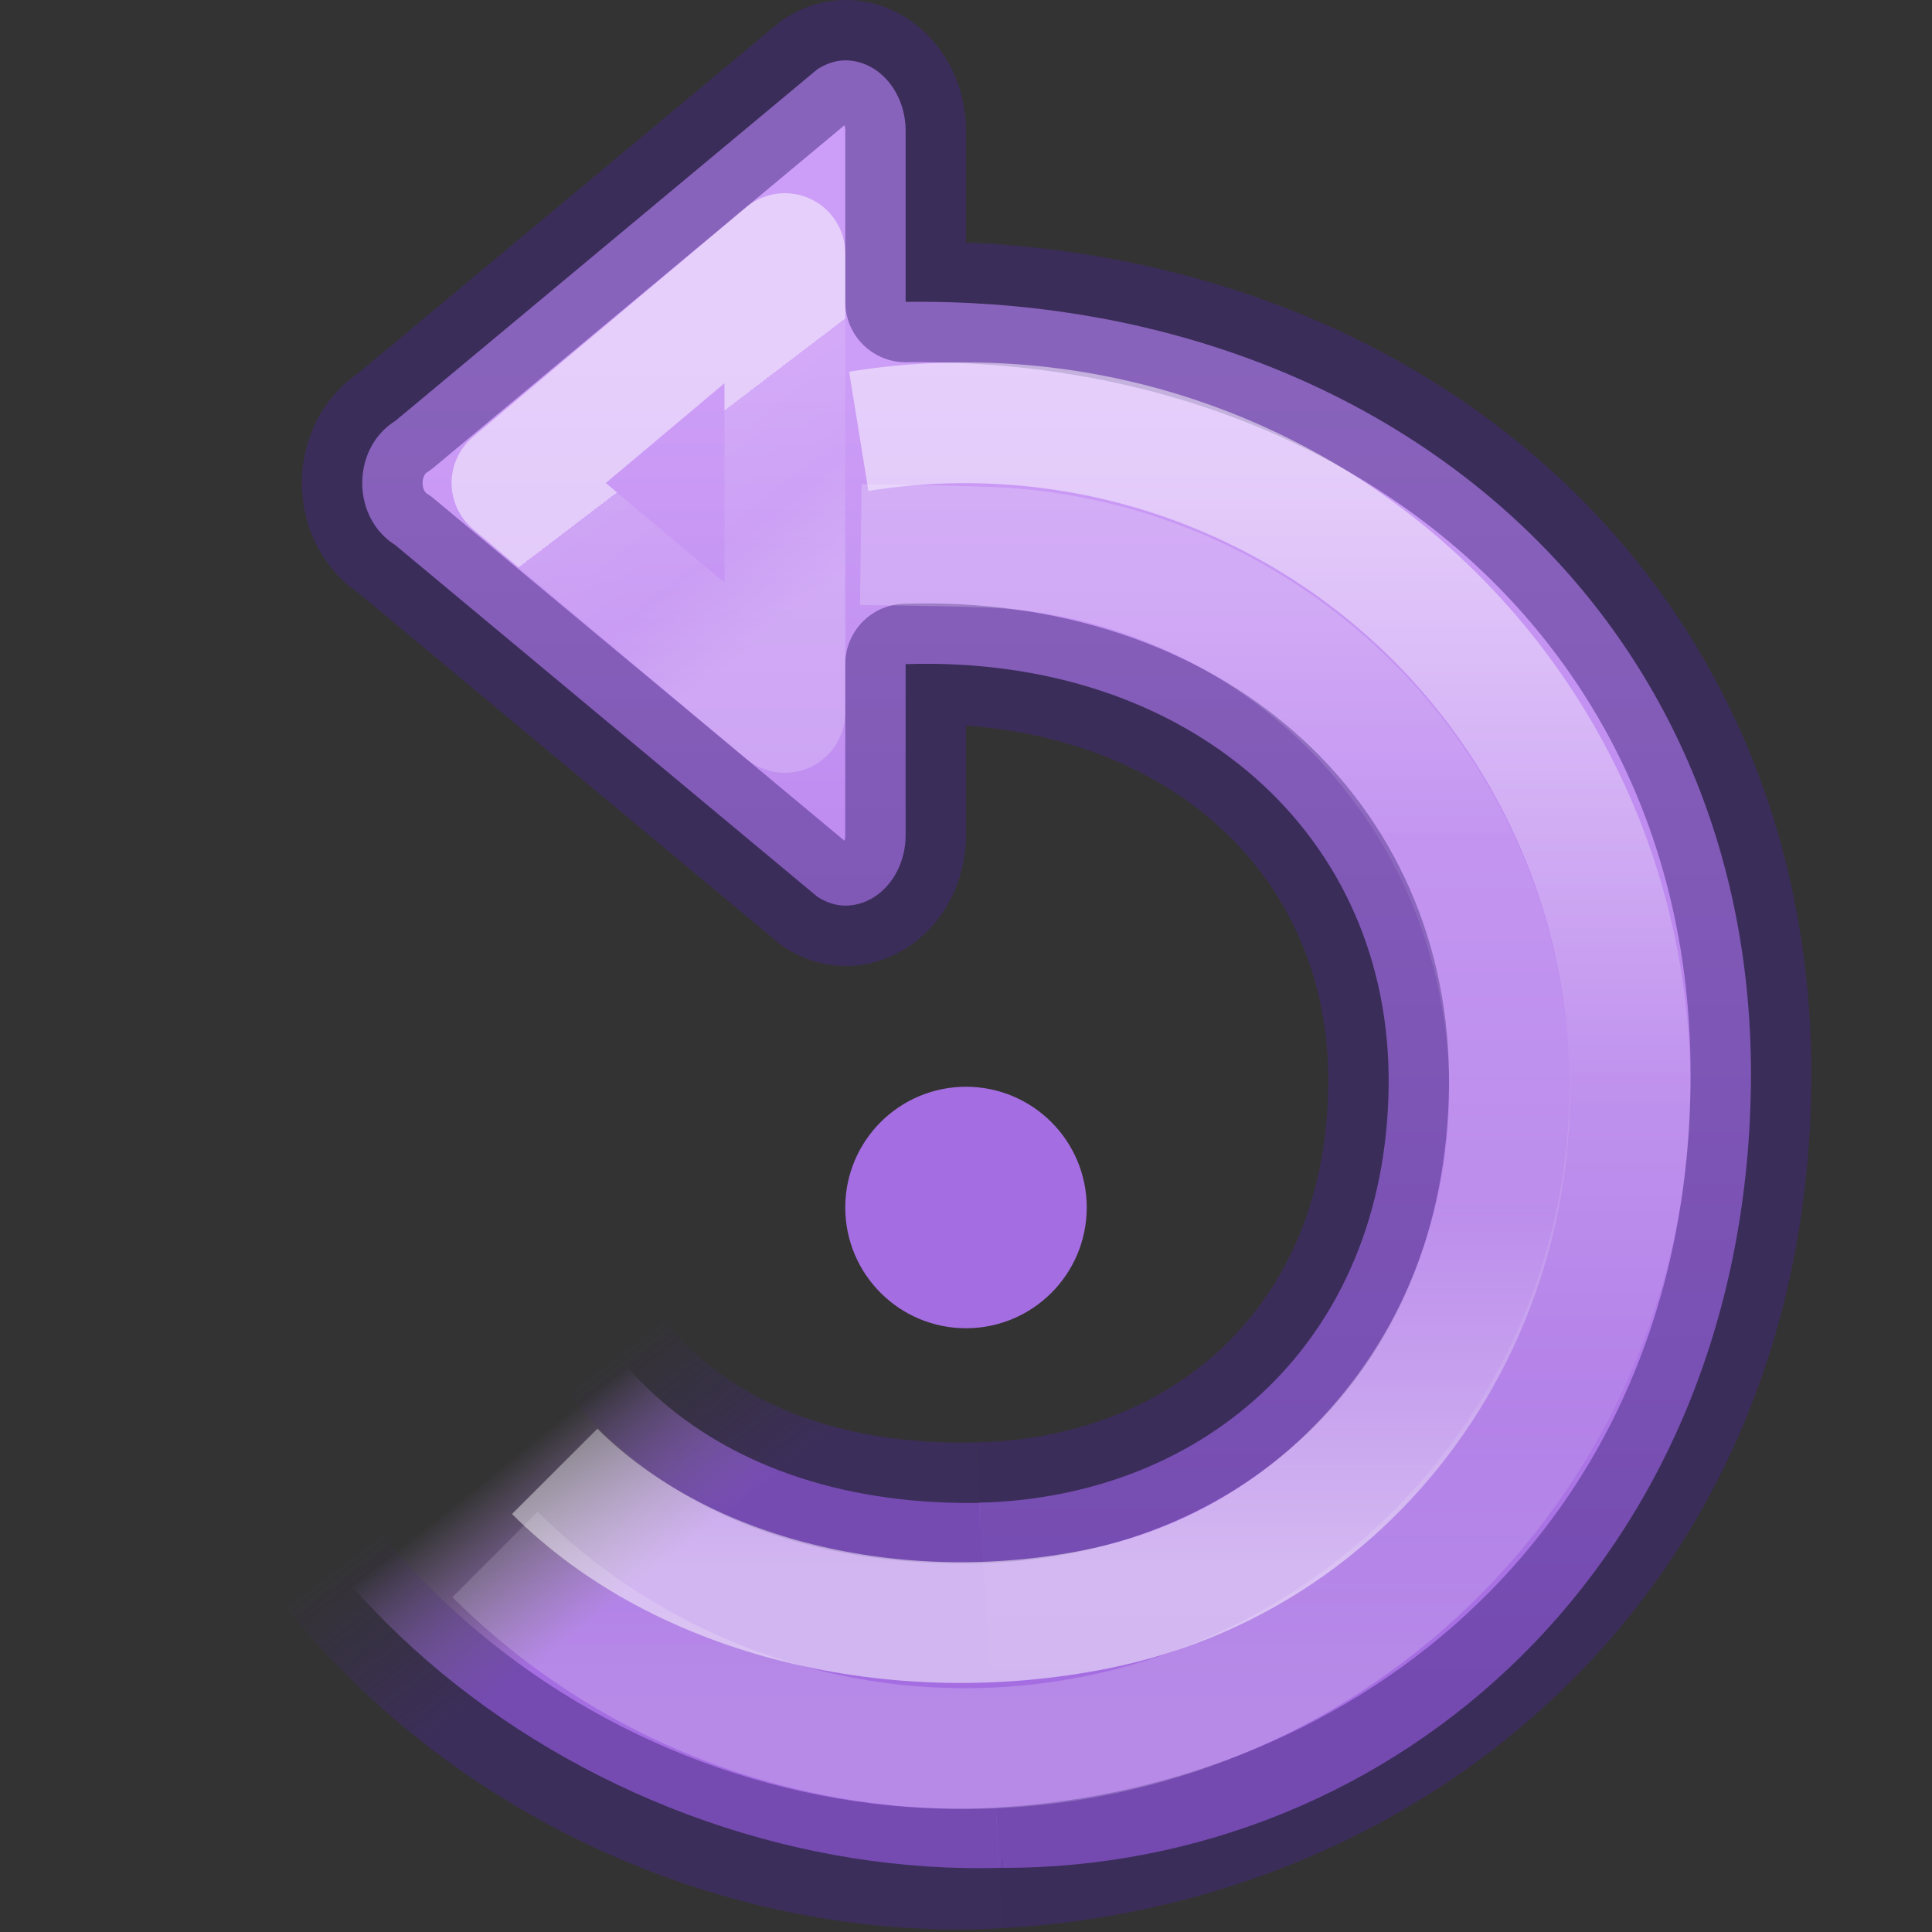 <?xml version="1.0" encoding="UTF-8" standalone="no"?>
<svg
   version="1.0"
   width="16"
   height="16"
   id="svg3338"
   sodipodi:docname="object-rotate-left.svg"
   inkscape:version="1.2.2 (b0a8486541, 2022-12-01)"
   xmlns:inkscape="http://www.inkscape.org/namespaces/inkscape"
   xmlns:sodipodi="http://sodipodi.sourceforge.net/DTD/sodipodi-0.dtd"
   xmlns:xlink="http://www.w3.org/1999/xlink"
   xmlns="http://www.w3.org/2000/svg"
   xmlns:svg="http://www.w3.org/2000/svg"
   xmlns:rdf="http://www.w3.org/1999/02/22-rdf-syntax-ns#"
   xmlns:cc="http://creativecommons.org/ns#"
   xmlns:dc="http://purl.org/dc/elements/1.1/">
  <rect width="100%" height="100%" fill="#333333" stroke="none"/>
  <sodipodi:namedview
     id="namedview25"
     pagecolor="#ffffff"
     bordercolor="#000000"
     borderopacity="0.25"
     inkscape:showpageshadow="2"
     inkscape:pageopacity="0.0"
     inkscape:pagecheckerboard="0"
     inkscape:deskcolor="#d1d1d1"
     showgrid="false"
     inkscape:zoom="64"
     inkscape:cx="9.265625"
     inkscape:cy="4.296875"
     inkscape:window-width="1278"
     inkscape:window-height="1005"
     inkscape:window-x="379"
     inkscape:window-y="8"
     inkscape:window-maximized="0"
     inkscape:current-layer="svg3338" />
  <defs
     id="defs3340">
    <linearGradient
       id="linearGradient1261">
      <stop
         id="stop1257"
         style="stop-color:#cd9ef7;stop-opacity:0;"
         offset="0" />
      <stop
         id="stop1259"
         style="stop-color:#a56de2;stop-opacity:1"
         offset="1" />
    </linearGradient>
    <linearGradient
       id="linearGradient1255">
      <stop
         id="stop1251"
         style="stop-color:#cd9ef7;stop-opacity:1"
         offset="0" />
      <stop
         id="stop1253"
         style="stop-color:#a56de2;stop-opacity:1"
         offset="1" />
    </linearGradient>
    <linearGradient
       id="linearGradient1241">
      <stop
         id="stop1237"
         style="stop-color:#452981;stop-opacity:0.5;"
         offset="0" />
      <stop
         id="stop1239"
         style="stop-color:#452981;stop-opacity:0;"
         offset="1" />
    </linearGradient>
    <linearGradient
       x1="15.694"
       y1="7"
       x2="15.694"
       y2="17.939"
       id="linearGradient3434"
       xlink:href="#linearGradient1255"
       gradientUnits="userSpaceOnUse"
       gradientTransform="translate(-9,-4)" />
    <linearGradient
       x1="20.387"
       y1="14.776"
       x2="19.467"
       y2="15.924"
       id="linearGradient3436"
       xlink:href="#linearGradient1261"
       gradientUnits="userSpaceOnUse"
       gradientTransform="matrix(-1,0,0,1,25,-3.004)" />
    <linearGradient
       x1="19"
       y1="16.322"
       x2="19.999"
       y2="15.004"
       id="linearGradient3438"
       xlink:href="#linearGradient1241"
       gradientUnits="userSpaceOnUse"
       gradientTransform="matrix(-1,0,0,1,24,-3.004)" />
    <linearGradient
       xlink:href="#linearGradient974"
       id="linearGradient4273-1-6-8-5-8-6"
       gradientUnits="userSpaceOnUse"
       gradientTransform="matrix(-0.291,0,0,0.323,13.878,-5.259)"
       x1="29.823"
       y1="28.695"
       x2="26.746"
       y2="33.174" />
    <linearGradient
       id="linearGradient974">
      <stop
         offset="0"
         style="stop-color:#ffffff;stop-opacity:1"
         id="stop966" />
      <stop
         offset="0"
         style="stop-color:#ffffff;stop-opacity:0.235"
         id="stop968" />
      <stop
         offset="0.539"
         style="stop-color:#ffffff;stop-opacity:0.157"
         id="stop970" />
      <stop
         offset="1"
         style="stop-color:#ffffff;stop-opacity:0.392"
         id="stop972" />
    </linearGradient>
    <linearGradient
       inkscape:collect="always"
       xlink:href="#linearGradient1228"
       id="linearGradient1218-7"
       gradientUnits="userSpaceOnUse"
       gradientTransform="matrix(0.606,0,0,0.605,-3.275,-9.837)"
       x1="-6.388"
       y1="22.767"
       x2="-6.388"
       y2="39.523" />
    <linearGradient
       id="linearGradient1228">
      <stop
         offset="0"
         style="stop-color:#ffffff;stop-opacity:1"
         id="stop1220" />
      <stop
         offset="0.5"
         style="stop-color:#ffffff;stop-opacity:0.235"
         id="stop1222" />
      <stop
         offset="0.75"
         style="stop-color:#ffffff;stop-opacity:0.157"
         id="stop1224" />
      <stop
         offset="1"
         style="stop-color:#ffffff;stop-opacity:0.392"
         id="stop1226" />
    </linearGradient>
    <linearGradient
       y2="23.025"
       x2="-3.707"
       y1="39.159"
       x1="-3.707"
       gradientTransform="matrix(-0.494,0,0,0.494,4.165,-6.378)"
       gradientUnits="userSpaceOnUse"
       id="linearGradient1218-7-5"
       xlink:href="#linearGradient961" />
    <linearGradient
       id="linearGradient961">
      <stop
         id="stop953"
         style="stop-color:#ffffff;stop-opacity:1"
         offset="0" />
      <stop
         id="stop955"
         style="stop-color:#ffffff;stop-opacity:0.235"
         offset="0.373" />
      <stop
         id="stop957"
         style="stop-color:#ffffff;stop-opacity:0.157"
         offset="0.75" />
      <stop
         id="stop959"
         style="stop-color:#ffffff;stop-opacity:0.392"
         offset="1" />
    </linearGradient>
  </defs>
  <path
     d="m 8.5,10 c 0,0.276 -0.224,0.5 -0.5,0.5 -0.276,0 -0.5,-0.224 -0.5,-0.5 0,-0.276 0.224,-0.5 0.5,-0.5 0.276,0 0.5,0.224 0.5,0.5 z"
     id="path2823"
     style="fill:#c49bde;fill-opacity:1;stroke:#a56de2;stroke-width:1;stroke-miterlimit:4;stroke-dasharray:none;stroke-opacity:1" />
  <path
     d="M 8.168,12.445 C 5.877,12.506 4.527,11.136 4.5,9.496 l -3,0.004 c 0,3.542 3.475,6.074 6.806,5.968"
     id="path3605"
     style="fill:url(#linearGradient3436);fill-opacity:1;stroke:none;stroke-width:1;stroke-linecap:butt;stroke-linejoin:round;stroke-miterlimit:4;stroke-dasharray:none;stroke-opacity:1" />
  <path
     d="M 8.109,12.445 C 5.818,12.506 4.527,11.136 4.5,9.496 l -3,0.004 c 0,3.542 3.403,6.159 6.775,5.969"
     id="path1229"
     style="fill:none;fill-opacity:1;stroke:url(#linearGradient3438);stroke-width:1;stroke-linecap:butt;stroke-linejoin:round;stroke-miterlimit:4;stroke-dasharray:none;stroke-opacity:1"
     sodipodi:nodetypes="cccc" />
  <path
     id="path1243"
     style="fill:url(#linearGradient3434);fill-opacity:1;stroke:none;stroke-width:1;stroke-linecap:butt;stroke-linejoin:round;stroke-miterlimit:4;stroke-dasharray:none;stroke-opacity:1"
     d="m 7,0.5 c 0.276,0 0.5,0.262 0.5,0.584 V 2.5 c 3.937,-0.049 7.056,2.563 7,6.5 -0.056,3.936 -2.937,6.469 -6.193,6.469 L 8.109,12.445 C 9.998,12.397 11.473,11.091 11.5,9 11.527,6.909 9.847,5.425 7.5,5.5 V 6.916 C 7.5,7.238 7.276,7.5 7,7.5 6.916,7.5 6.841,7.471 6.771,7.428 L 3.271,4.512 C 3.112,4.414 3,4.225 3,4 3,3.775 3.112,3.586 3.271,3.488 L 6.771,0.572 C 6.841,0.529 6.916,0.5 7,0.5 Z" />
  <path
     id="path1249"
     style="fill:none;fill-opacity:1;stroke:#452981;stroke-width:1;stroke-linecap:butt;stroke-linejoin:round;stroke-miterlimit:4;stroke-dasharray:none;stroke-opacity:0.5;paint-order:stroke markers fill"
     d="M 8.109,12.445 C 9.998,12.397 11.473,11.091 11.5,9 11.527,6.909 9.847,5.425 7.5,5.5 V 6.916 C 7.5,7.238 7.276,7.5 7,7.5 6.916,7.5 6.841,7.471 6.771,7.428 L 3.271,4.512 C 3.112,4.414 3,4.225 3,4 3,3.775 3.112,3.586 3.271,3.488 L 6.771,0.572 C 6.841,0.529 6.916,0.5 7,0.5 7.276,0.5 7.5,0.762 7.5,1.084 V 2.5 c 3.937,-0.049 7.056,2.563 7,6.5 -0.056,3.936 -2.983,6.288 -6.225,6.469"
     sodipodi:nodetypes="cscssccsccssccc" />
  <path
     style="color:#000000;clip-rule:nonzero;display:inline;overflow:visible;visibility:visible;opacity:0.5;isolation:auto;mix-blend-mode:normal;color-interpolation:sRGB;color-interpolation-filters:linearRGB;solid-color:#000000;solid-opacity:1;fill:none;fill-opacity:1;fill-rule:nonzero;stroke:url(#linearGradient4273-1-6-8-5-8-6);stroke-width:1;stroke-linecap:butt;stroke-linejoin:round;stroke-miterlimit:4;stroke-dasharray:none;stroke-dashoffset:0;stroke-opacity:1;marker:none;color-rendering:auto;image-rendering:auto;shape-rendering:auto;text-rendering:auto;enable-background:accumulate"
     d="M 6.5,5.9 V 2.1 L 4.24,4 Z"
     id="path4271-3-1-2-9-1-6"
     inkscape:connector-curvature="0"
     sodipodi:nodetypes="cccc" />
  <path
     style="opacity:0.5;fill:none;fill-opacity:1;stroke:url(#linearGradient1218-7);stroke-width:1;stroke-linecap:butt;stroke-linejoin:round;stroke-miterlimit:4;stroke-dasharray:none;stroke-dashoffset:0;stroke-opacity:1;marker:none"
     id="path1187-5"
     sodipodi:type="arc"
     sodipodi:cx="-7.9935627"
     sodipodi:cy="8.9905825"
     sodipodi:rx="5.5059061"
     sodipodi:ry="5.4900904"
     sodipodi:start="0.78539816"
     sodipodi:end="4.8729867"
     d="m -4.1,12.873 a 5.506,5.49 0 0 1 -6.897,0.719 5.506,5.49 0 0 1 -2.131,-6.58 5.506,5.49 0 0 1 6.016,-3.44"
     sodipodi:arc-type="arc"
     sodipodi:open="true"
     transform="scale(-1,1)" />
  <path
     d="m 4.594,12.185 c 1.057,1.058 2.837,1.471 4.484,1.142 C 11.468,12.85 12.914,10.449 12.398,8.068 11.966,6.077 10.274,4.678 8.332,4.54 8.08,4.522 7.423,4.514 7.129,4.51"
     id="path1187-5-0"
     style="opacity:0.5;fill:none;fill-opacity:1;stroke:url(#linearGradient1218-7-5);stroke-width:1;stroke-linecap:butt;stroke-linejoin:round;stroke-miterlimit:4;stroke-dasharray:none;stroke-dashoffset:0;stroke-opacity:1;marker:none"
     sodipodi:nodetypes="csssc" />
</svg>
